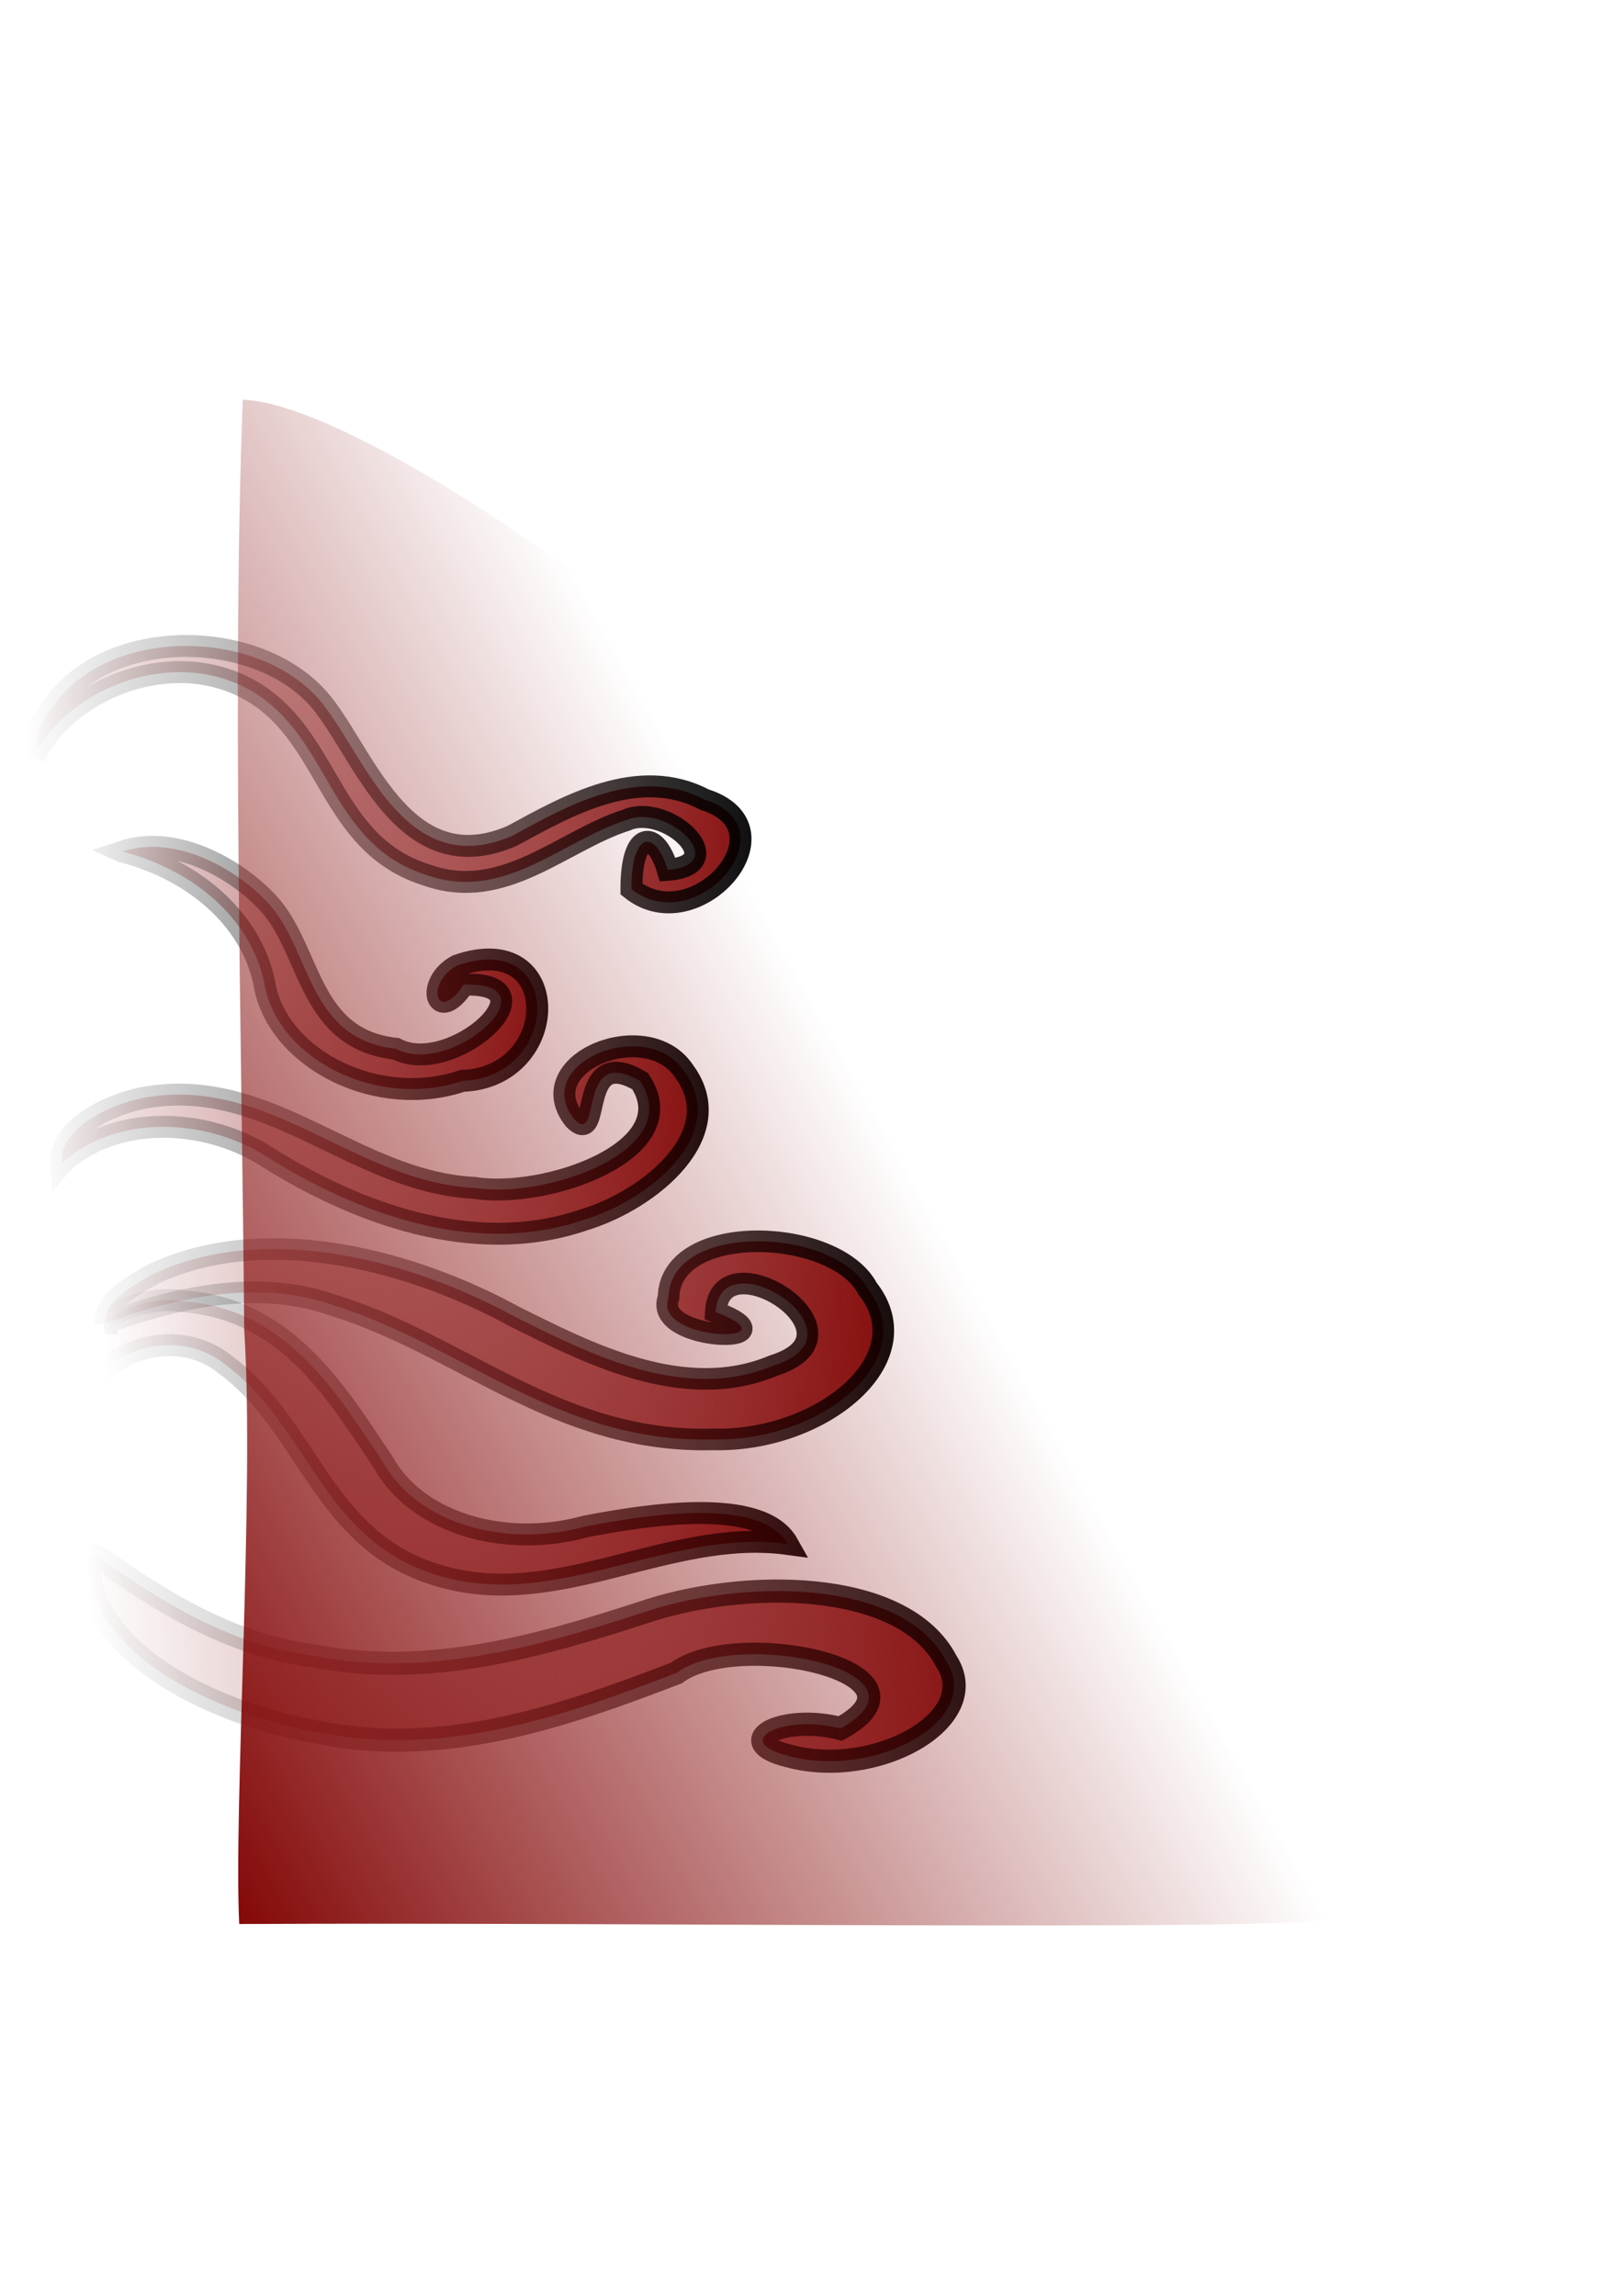 <?xml version="1.0" encoding="UTF-8" standalone="no"?>
<svg
   xmlns:dc="http://purl.org/dc/elements/1.1/"
   xmlns:cc="http://creativecommons.org/ns#"
   xmlns:rdf="http://www.w3.org/1999/02/22-rdf-syntax-ns#"
   xmlns:svg="http://www.w3.org/2000/svg"
   xmlns="http://www.w3.org/2000/svg"
   xmlns:xlink="http://www.w3.org/1999/xlink"
   xmlns:sodipodi="http://sodipodi.sourceforge.net/DTD/sodipodi-0.dtd"
   xmlns:inkscape="http://www.inkscape.org/namespaces/inkscape"
   width="210mm"
   height="297mm"
   viewBox="0 0 210 297"
   version="1.1"
   id="svg1403"
   inkscape:version="1.0.1 (3bc2e813f5, 2020-09-07)"
   sodipodi:docname="chaser (temp).svg">
  <defs
     id="defs1397">
    <linearGradient
       inkscape:collect="always"
       xlink:href="#linearGradient6774"
       id="linearGradient1923"
       gradientUnits="userSpaceOnUse"
       gradientTransform="translate(3560.241,-2739.083)"
       x1="1357.324"
       y1="2910.795"
       x2="1277.223"
       y2="2915.927" />
    <linearGradient
       inkscape:collect="always"
       id="linearGradient6774">
      <stop
         style="stop-color:#800000;stop-opacity:1;"
         offset="0"
         id="stop6770" />
      <stop
         style="stop-color:#800000;stop-opacity:0;"
         offset="1"
         id="stop6772" />
    </linearGradient>
    <linearGradient
       inkscape:collect="always"
       xlink:href="#linearGradient6782"
       id="linearGradient1925"
       gradientUnits="userSpaceOnUse"
       gradientTransform="translate(3560.241,-2739.083)"
       x1="1357.324"
       y1="2910.795"
       x2="1277.223"
       y2="2915.927" />
    <linearGradient
       inkscape:collect="always"
       id="linearGradient6782">
      <stop
         style="stop-color:#000000;stop-opacity:1;"
         offset="0"
         id="stop6778" />
      <stop
         style="stop-color:#000000;stop-opacity:0;"
         offset="1"
         id="stop6780" />
    </linearGradient>
    <linearGradient
       inkscape:collect="always"
       xlink:href="#linearGradient6774"
       id="linearGradient1919"
       gradientUnits="userSpaceOnUse"
       gradientTransform="translate(3560.241,-2739.083)"
       x1="1347.374"
       y1="2884.944"
       x2="1275.949"
       y2="2883.584" />
    <linearGradient
       inkscape:collect="always"
       xlink:href="#linearGradient6782"
       id="linearGradient1921"
       gradientUnits="userSpaceOnUse"
       gradientTransform="translate(3560.241,-2739.083)"
       x1="1347.374"
       y1="2884.944"
       x2="1275.949"
       y2="2883.584" />
    <linearGradient
       inkscape:collect="always"
       xlink:href="#linearGradient6774"
       id="linearGradient1915"
       gradientUnits="userSpaceOnUse"
       gradientTransform="translate(3560.241,-2739.083)"
       x1="1340.877"
       y1="2896.652"
       x2="1277.919"
       y2="2895.602" />
    <linearGradient
       inkscape:collect="always"
       xlink:href="#linearGradient6782"
       id="linearGradient1917"
       gradientUnits="userSpaceOnUse"
       gradientTransform="translate(3560.241,-2739.083)"
       x1="1340.877"
       y1="2896.652"
       x2="1277.919"
       y2="2895.602" />
    <linearGradient
       inkscape:collect="always"
       xlink:href="#linearGradient6774"
       id="linearGradient1911"
       gradientUnits="userSpaceOnUse"
       gradientTransform="translate(3560.241,-2739.083)"
       x1="1332.345"
       y1="2867.607"
       x2="1272.1"
       y2="2868.798" />
    <linearGradient
       inkscape:collect="always"
       xlink:href="#linearGradient6782"
       id="linearGradient1913"
       gradientUnits="userSpaceOnUse"
       gradientTransform="translate(3560.241,-2739.083)"
       x1="1332.345"
       y1="2867.607"
       x2="1272.1"
       y2="2868.798" />
    <linearGradient
       inkscape:collect="always"
       xlink:href="#linearGradient6774"
       id="linearGradient1907"
       gradientUnits="userSpaceOnUse"
       gradientTransform="translate(3560.241,-2739.083)"
       x1="1335.936"
       y1="2842.798"
       x2="1271.24"
       y2="2842.288" />
    <linearGradient
       inkscape:collect="always"
       xlink:href="#linearGradient6782"
       id="linearGradient1909"
       gradientUnits="userSpaceOnUse"
       gradientTransform="translate(3560.241,-2739.083)"
       x1="1335.936"
       y1="2842.798"
       x2="1271.24"
       y2="2842.288" />
    <linearGradient
       inkscape:collect="always"
       xlink:href="#linearGradient6774"
       id="linearGradient1903"
       gradientUnits="userSpaceOnUse"
       gradientTransform="translate(3560.241,-2739.083)"
       x1="1319.133"
       y1="2856.024"
       x2="1273.214"
       y2="2853.302" />
    <linearGradient
       inkscape:collect="always"
       xlink:href="#linearGradient6782"
       id="linearGradient1905"
       gradientUnits="userSpaceOnUse"
       gradientTransform="translate(3560.241,-2739.083)"
       x1="1319.133"
       y1="2856.024"
       x2="1273.214"
       y2="2853.302" />
    <linearGradient
       inkscape:collect="always"
       xlink:href="#linearGradient6774"
       id="linearGradient1901"
       gradientUnits="userSpaceOnUse"
       gradientTransform="matrix(1,0,0,0.924,3558.458,-2515.83)"
       x1="1262.715"
       y1="2884.345"
       x2="1336.687"
       y2="2846.055" />
  </defs>
  <sodipodi:namedview
     id="base"
     pagecolor="#ffffff"
     bordercolor="#666666"
     borderopacity="1.0"
     inkscape:pageopacity="0.0"
     inkscape:pageshadow="2"
     inkscape:zoom="0.35"
     inkscape:cx="400"
     inkscape:cy="560"
     inkscape:document-units="mm"
     inkscape:current-layer="layer1"
     inkscape:document-rotation="0"
     showgrid="false"
     inkscape:window-width="1267"
     inkscape:window-height="1032"
     inkscape:window-x="182"
     inkscape:window-y="0"
     inkscape:window-maximized="0" />
  <g
     inkscape:label="Layer 1"
     inkscape:groupmode="layer"
     id="layer1">
    <g
       id="g3551"
       transform="matrix(1.556,0,0,1.556,-7514.76,-53.559)">
      <path
         id="path1759"
         style="display:inline;fill:url(#linearGradient1923);fill-opacity:1;stroke:url(#linearGradient1925);stroke-width:1.926;stroke-linecap:butt;stroke-linejoin:miter;stroke-miterlimit:4;stroke-dasharray:none;stroke-opacity:1"
         d="m 4836.912,163.716 c -0.581,7.759 9.974,13.172 19.268,14.763 10.44,2.092 20.564,-1.5 29.586,-4.958 5.081,-3.789 22.232,-0.11 13.653,4.607 -4.8,-1.244 -9.224,1.079 -4.308,2.279 7.291,1.971 16.238,-3.044 13.132,-7.841 -3.611,-7 -17.166,-6.877 -25.314,-4.051 -8.329,2.686 -17.683,5.437 -27.212,3.594 -7.301,-0.954 -12.954,-4.689 -18.132,-8.304 z"
         sodipodi:nodetypes="cccccccccc" />
      <path
         id="path1761"
         style="display:inline;fill:url(#linearGradient1919);fill-opacity:1;stroke:url(#linearGradient1921);stroke-width:1.795;stroke-linecap:butt;stroke-linejoin:miter;stroke-miterlimit:4;stroke-dasharray:none;stroke-opacity:1"
         d="m 4838.286,144.462 c 5.602,-2.115 12.611,-3.743 18.826,-1.567 10.829,3.304 18.809,11.531 31.71,11.197 8.987,0.234 17.499,-6.669 12.858,-12.531 -2.694,-5.13 -16.442,-5.622 -16.552,0.739 -1.421,3.731 10.927,3.91 3.927,1.207 0.332,-6.377 13.177,1.828 4.792,4.453 -7.449,3.138 -15.558,-1.115 -21.53,-4.084 -8.142,-4.457 -20.336,-8.011 -29.949,-3.578 -1.808,0.984 -4.324,2.421 -4.082,4.164 z" />
      <path
         id="path1763"
         style="display:inline;fill:url(#linearGradient1915);fill-opacity:1;stroke:url(#linearGradient1917);stroke-width:1.823;stroke-linecap:butt;stroke-linejoin:miter;stroke-miterlimit:4;stroke-dasharray:none;stroke-opacity:1"
         d="m 4836.151,153.272 c -0.703,-5.41 7.224,-9.401 12.15,-5.37 6.881,5.067 8.008,14.494 17.426,17.428 9.965,3.188 19.272,-3.903 29.313,-2.547 -2.211,-3.935 -11.701,-2.432 -16.805,-1.455 -6.449,1.807 -13.963,-0.083 -16.893,-5.421 -3.738,-5.547 -7.894,-12.653 -16.538,-13.291 -6.389,-1.047 -14.018,6.385 -8.654,10.657 z" />
      <path
         id="path1765"
         style="display:inline;fill:url(#linearGradient1911);fill-opacity:1;stroke:url(#linearGradient1913);stroke-width:1.823;stroke-linecap:butt;stroke-linejoin:miter;stroke-miterlimit:4;stroke-dasharray:none;stroke-opacity:1"
         d="m 4834.656,131.16 c 4.465,-4.125 11.948,-3.819 16.994,-0.608 7.366,4.654 17.255,8.439 26.466,5.279 5.608,-1.719 12.112,-7.205 8.303,-12.345 -3.062,-4.643 -12.836,-0.689 -9.125,3.999 2.345,2.327 0.124,-6.314 5.462,-3.185 3.875,5.805 -7.888,9.831 -13.745,8.884 -10.022,-0.486 -17.127,-9.465 -27.633,-7.468 -2.981,0.627 -6.908,2.563 -6.723,5.445 z" />
      <path
         id="path1767"
         style="display:inline;fill:url(#linearGradient1907);fill-opacity:1;stroke:url(#linearGradient1909);stroke-width:1.823;stroke-linecap:butt;stroke-linejoin:miter;stroke-miterlimit:4;stroke-dasharray:none;stroke-opacity:1"
         d="m 4832.73,96.656 c 3.02,-5.13 11.146,-8.34 17.392,-4.968 6.966,3.745 6.59,12.939 14.972,15.508 6.344,2.217 11.197,-2.891 16.538,-4.596 3.325,-1.454 8.875,3.707 3.431,4.14 -0.997,-3.35 -3.026,-3.328 -3.02,1.599 5.376,4.282 13.543,-5.09 6.064,-7.445 -5.498,-2.872 -11.392,0.53 -15.988,3.024 -8.629,3.736 -12.067,-6.068 -15.443,-10.571 -4.601,-6.483 -17.138,-7.133 -22.279,-0.79 -0.893,1.157 -2.14,2.653 -1.668,4.099 z"
         sodipodi:nodetypes="ccccccccccc" />
      <path
         id="path1769"
         style="display:inline;fill:url(#linearGradient1903);fill-opacity:1;stroke:url(#linearGradient1905);stroke-width:1.823;stroke-linecap:butt;stroke-linejoin:miter;stroke-miterlimit:4;stroke-dasharray:none;stroke-opacity:1"
         d="m 4839.715,105.22 c 6.206,1.601 10.97,5.912 11.872,11.338 1.316,6.041 9.424,10.081 16.403,7.725 8.264,-0.282 8.477,-12.718 -0.446,-9.584 -2.712,1.47 -1.69,4.969 0.548,1.59 7.823,-0.306 -0.943,7.799 -5.63,5.327 -7.158,-0.771 -7.029,-7.782 -10.324,-11.767 -2.551,-2.998 -7.906,-6.149 -12.425,-4.63 z" />
      <path
         id="path1865"
         style="fill:url(#linearGradient1901);fill-opacity:1;stroke:none;stroke-width:0.333px;stroke-linecap:butt;stroke-linejoin:miter;stroke-opacity:1"
         d="m 4849.727,67.656 c -0.896,23.323 -0.08,53.34 0.12,77.368 0.864,13.319 -0.894,39.515 -0.417,49.36 35.282,-0.186 99.662,0.767 89.572,-0.788 11.72,-2.033 6.191,-25.598 4.782,-32.699 -6.534,-10.558 -13.153,-24.858 -12.817,-36.409 3.78,-13.447 -26.73,-6.47 -24.677,-19.959 -5.796,-12.966 -15.54,-5.847 -22.408,-17.24 -5.296,-4.962 -25.795,-19.34 -34.156,-19.633 z"
         sodipodi:nodetypes="ccccccccc" />
    </g>
  </g>
</svg>
